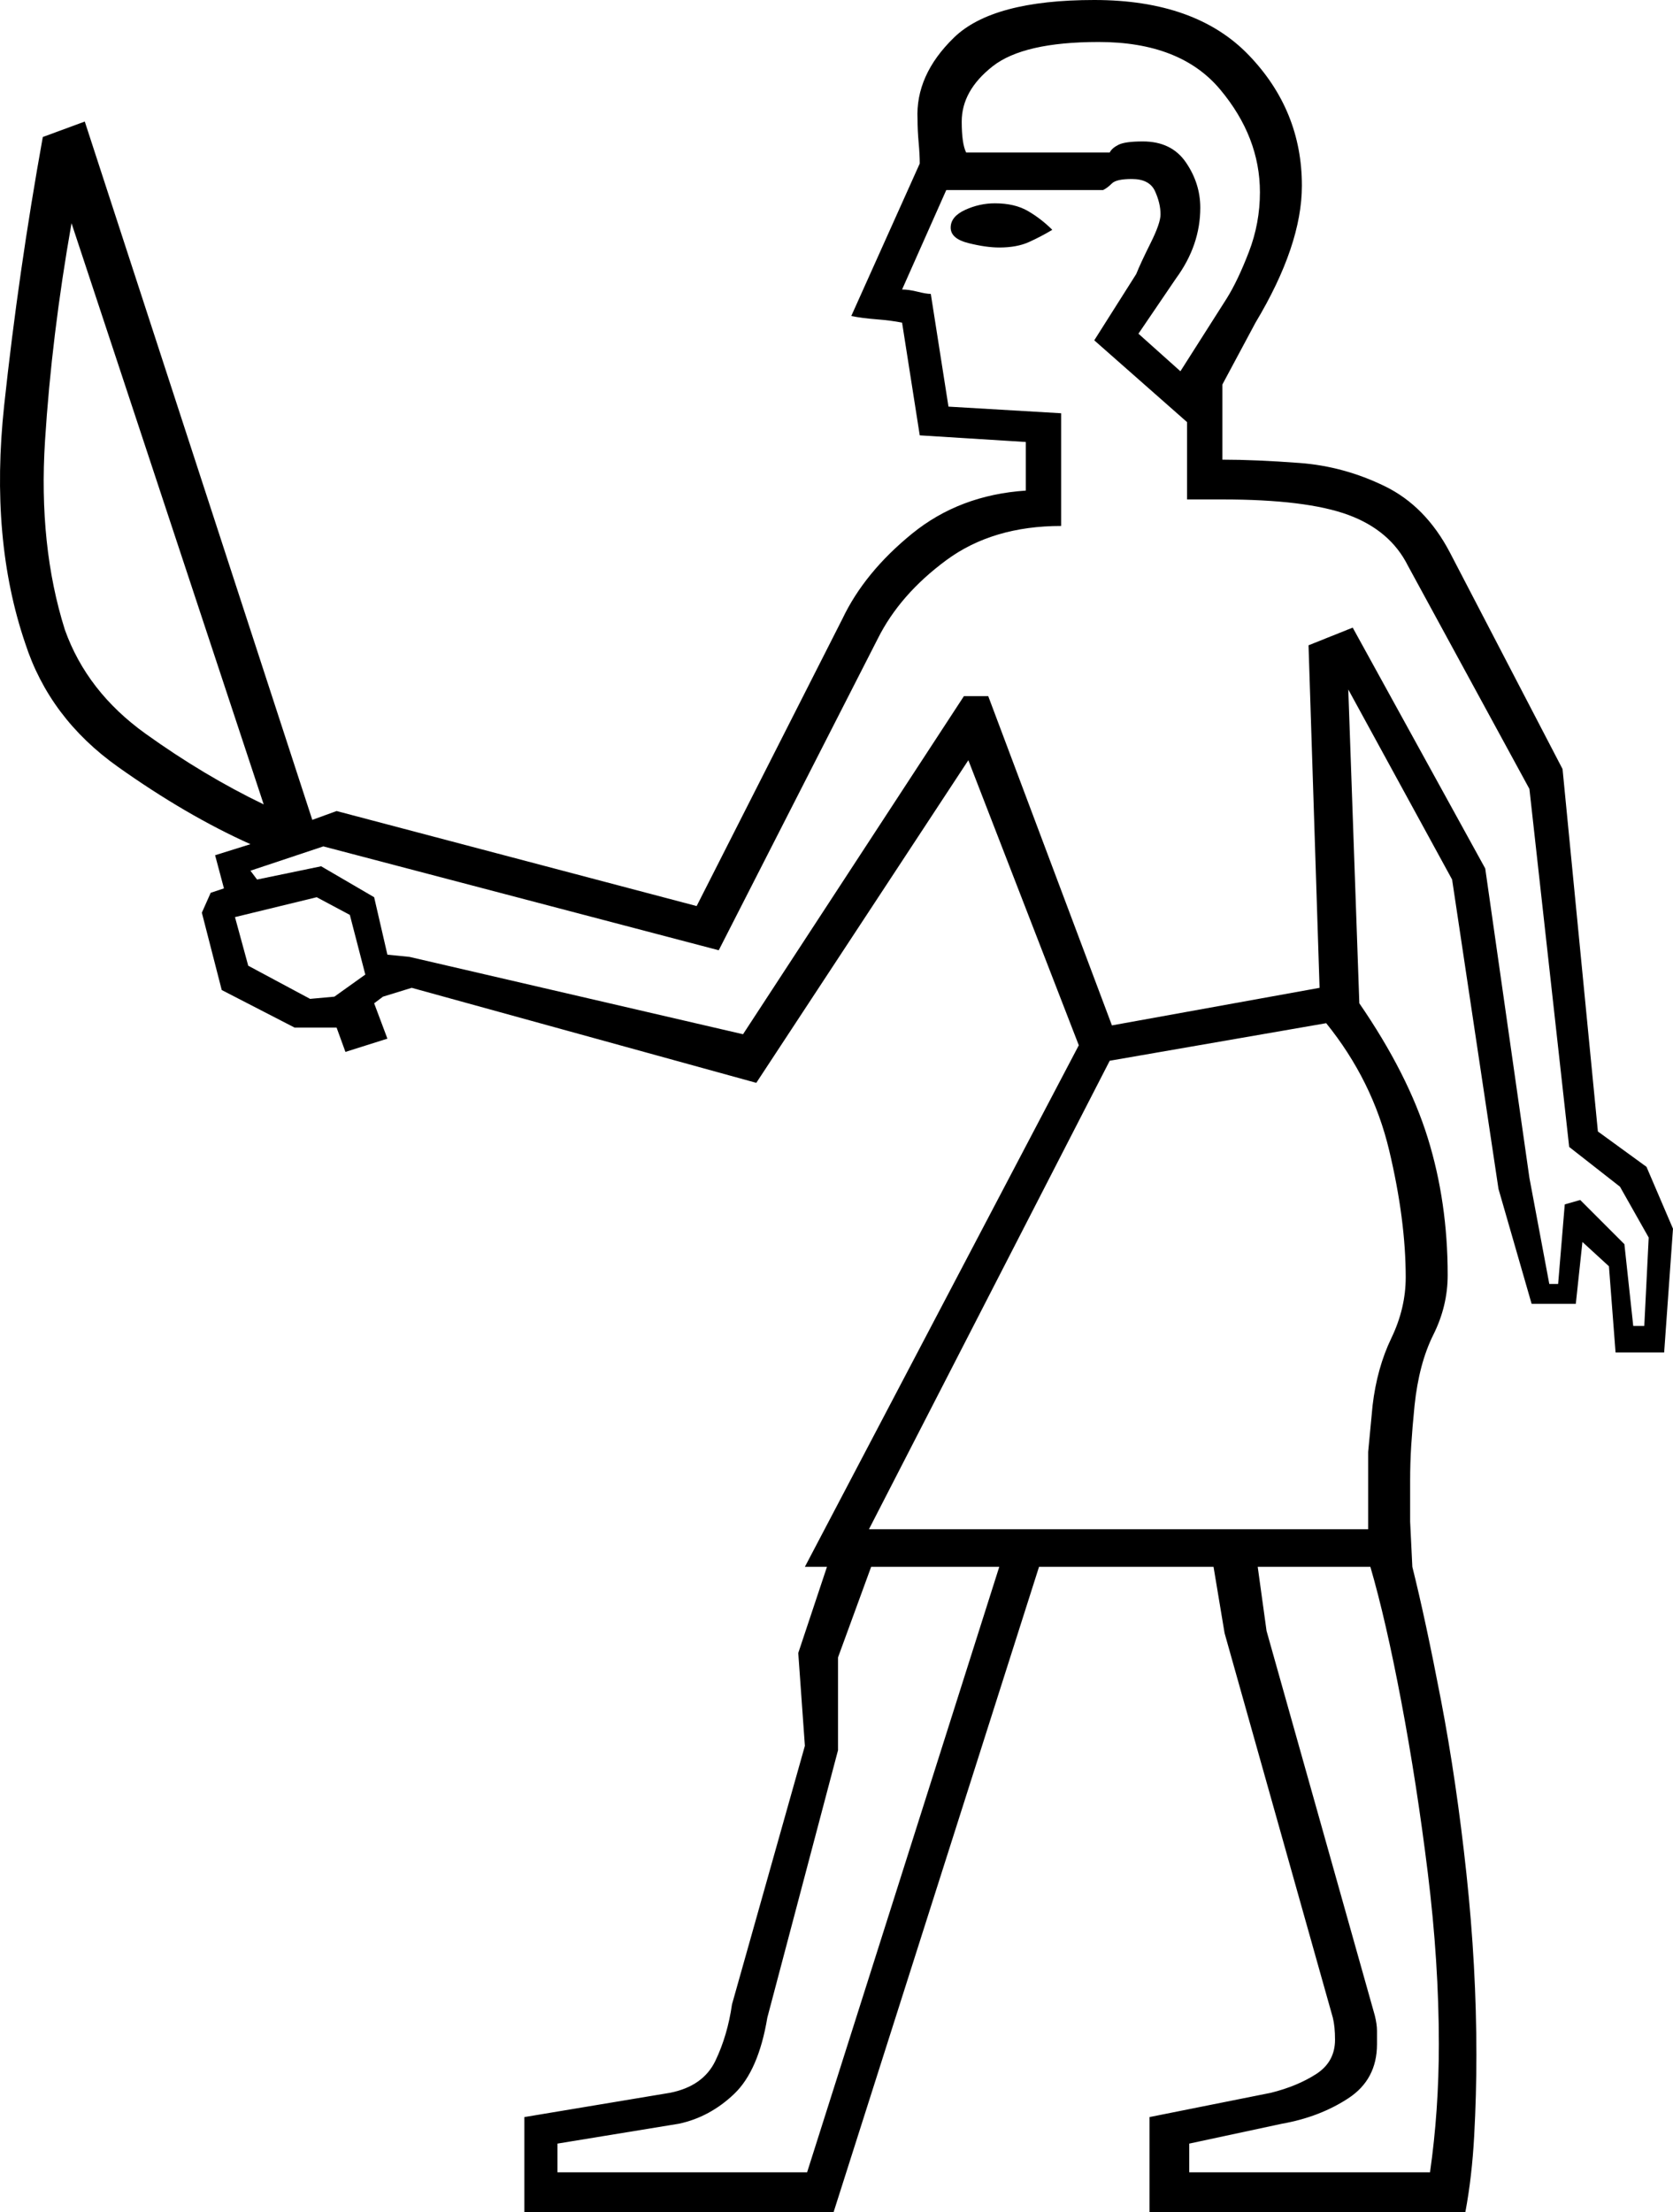 <svg xmlns="http://www.w3.org/2000/svg" viewBox="-10 0 757.378 1001"><path d="M227.378 1001v-43l66-11q15-3 20.5-14.5t7.5-25.5l33-117-3-42 13-39h-10l124-236-50-129-96 146-156-43-13 4-4 3 6 16-19 6-4-11h-19l-33-17-9-35 4-9 6-2-4-15 16-5q-29-13-60-35t-42-56q-16-47-9.5-107.5T9.378 62l19-7 103 316 11-4 163 43 66-130q10-21 31.5-38.5t51.5-19.5v-22l-48-3-8-51q-5-1-11.5-1.5t-11.5-1.5l31-69q0-4-.5-9.5t-.5-10.5q-1-20 16.5-37t63.5-17q46 0 70 25t24 59q0 27-21 62l-15 28v34q15 0 35 1.5t38.5 10.5q18.5 9 29.5 30l51 98 16 164 22 16 12 28-4 56h-22l-3-39-12-11-3 28h-20l-15-52-21-140-47-86 5 142q22 32 31 61t9 62q0 14-6.5 27t-8.5 32q-1 10-1.5 18t-.5 16v18.5l1 20.5q6 24 13 60.5t11.5 78.5q4.5 42 4.5 82 0 18-1 36.5t-4 34.5h-143v-43l55-11q12-3 20.5-8.5t8.5-15.5q0-6-1-10l-49-174-5-30h-79l-93 292zm297-833l21-33q5-8 10-21t5-27q0-25-18-46.5t-55-21.5q-34 0-48 11t-14 25q0 10 2 14h65q1-2 4-3.5t11-1.5q13 0 19.5 9.5t6.5 20.5q0 17-11 32l-17 25zm205 432h5l2-40-13-23-23-18-18-162-55-101q-8-16-27-23t-57-7h-16v-35l-42-37 19-30q2-5 6.5-14t4.5-13q0-5-2.5-10.5t-10.5-5.5q-7 0-9 2t-4 3h-71l-20 45q3 0 7 1t6 1l8 51 51 3v51q-31 0-52 15.5t-31 35.5l-72 141-179-47-33 11 3 4 29-6 24 14 6 26 10 1 151 35 100-153h11l56 149 94-17-5-155 20-8 60 109 20 140 9 48h4l3-36 7-2 20 20zm-287-488q-6 0-14-2t-8-7q0-5 6.5-8t13.5-3q9 0 15 3.5t11 8.5q-5 3-10.5 5.5t-13.5 2.5zm-333 252l-87-263q-9 51-12 98.5t9 85.5q10 28 36.5 47t53.5 32zm21 88l11-1 14-10-7-27-15-8-37 9 6 22zm253 240h226v-35l2-21q2-17 8.5-30.5t6.5-27.5q0-26-7.5-57.5t-28.5-57.5l-98 17zm-141 291h113l87-274h-58l-15 41v42l-32 121q-4 24-15 34.5t-25 13.5l-55 9zm286 0h109q2-14 3-28.5t1-29.5q0-37-5-77.5t-12-77.5q-7-37-14-61h-51l4 29 49 174q1 4 1 7v6q0 16-13 24.5t-30 11.5l-42 9z" fill="currentColor"/></svg>